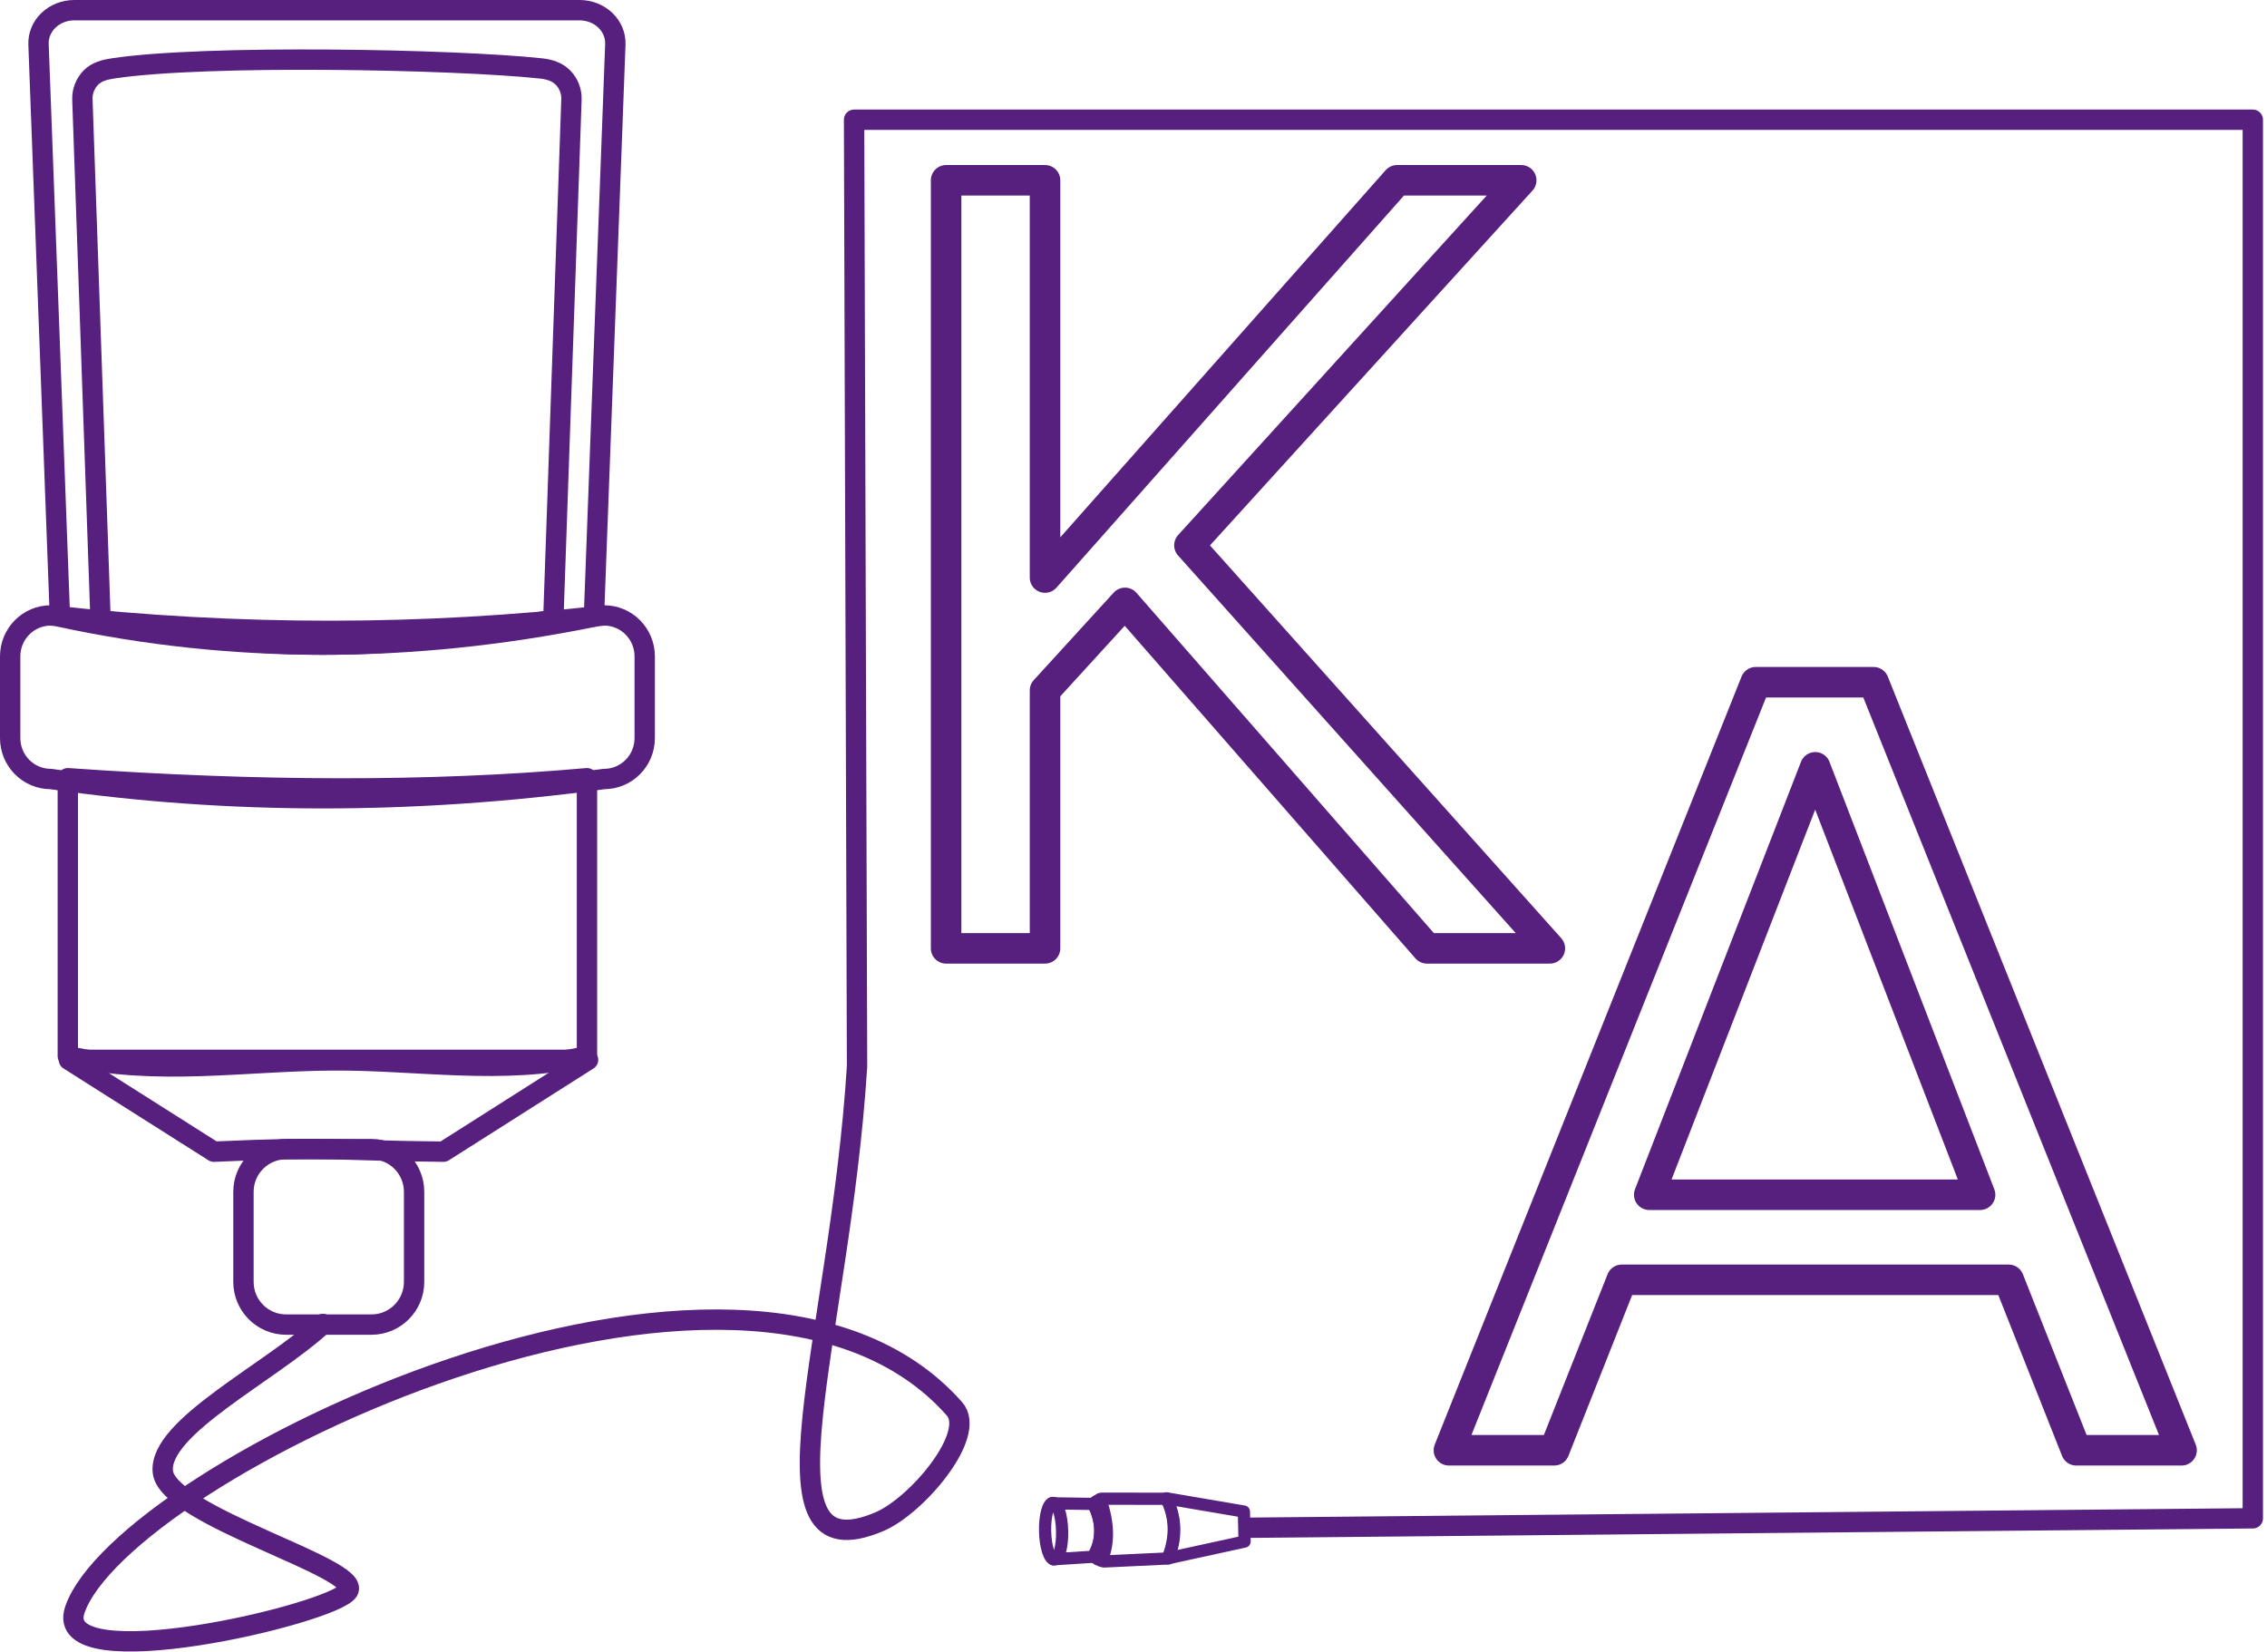 <?xml version="1.0" encoding="UTF-8" standalone="no"?><!DOCTYPE svg PUBLIC "-//W3C//DTD SVG 1.1//EN" "http://www.w3.org/Graphics/SVG/1.1/DTD/svg11.dtd"><svg width="100%" height="100%" viewBox="0 0 557 406" version="1.1" xmlns="http://www.w3.org/2000/svg" xmlns:xlink="http://www.w3.org/1999/xlink" xml:space="preserve" xmlns:serif="http://www.serif.com/" style="fill-rule:evenodd;clip-rule:evenodd;stroke-linecap:round;stroke-linejoin:round;stroke-miterlimit:1.5;"><g><g><g><path d="M101.741,292.851c0,-5.785 -4.696,-10.481 -10.48,-10.481l-20.96,0c-5.785,0 -10.481,4.696 -10.481,10.481l0,22.158c0,5.784 4.696,10.48 10.481,10.48l20.96,0c5.784,0 10.48,-4.696 10.48,-10.48l0,-22.158Z" style="fill:none;stroke:#57207e;stroke-width:5px;"/><path d="M16.93,260.432l35.617,22.566c30.037,-1.361 28.973,-0.262 56.409,0l35.533,-22.566l-127.559,0Z" style="fill:none;stroke:#57207e;stroke-width:5px;"/><path d="M151.187,10.889c0.082,-2.198 -0.807,-4.333 -2.463,-5.914c-1.656,-1.582 -3.937,-2.475 -6.32,-2.475c-25.672,0 -98.483,0 -124.156,0c-2.383,0 -4.664,0.893 -6.32,2.475c-1.656,1.581 -2.545,3.716 -2.463,5.914c1.176,31.463 5.257,140.663 5.257,140.663c42.09,9.08 85.806,9.196 131.208,0c0,0 4.081,-109.2 5.257,-140.663Z" style="fill:none;stroke:#57207e;stroke-width:5px;"/><path d="M140.408,24.437c0.07,-1.996 -0.684,-3.934 -2.088,-5.371c-1.404,-1.436 -3.346,-2.031 -5.359,-2.247c-21.126,-2.265 -82.524,-3.458 -105.27,0c-2.005,0.305 -3.955,0.811 -5.359,2.247c-1.404,1.437 -2.157,3.375 -2.088,5.371c0.997,28.573 4.457,127.745 4.457,127.745c35.688,8.245 72.754,8.351 111.25,0c0,0 3.46,-99.172 4.457,-127.745Z" style="fill:none;stroke:#57207e;stroke-width:5px;"/><path d="M144.219,191.227c-38.443,3.441 -81.172,3.264 -127.559,0l0,68.272c22.059,4.955 43.166,1.208 65.238,1.065c20.448,-0.132 41.861,3.713 62.321,-1.065l0,-68.272Z" style="fill:none;stroke:#57207e;stroke-width:5px;"/><path d="M158.406,161.278c0,-5.546 -4.464,-10.048 -9.962,-10.048c-44.469,5.025 -89.785,5.09 -135.982,0c-5.498,0 -9.962,4.502 -9.962,10.048l0,20.097c0,5.545 4.464,10.048 9.962,10.048c43.811,6.277 88.932,6.34 135.982,0c5.498,0 9.962,-4.503 9.962,-10.048l0,-20.097Z" style="fill:none;stroke:#57207e;stroke-width:5px;"/></g><path d="M79.363,325.341c-13.121,12.092 -40.392,25.342 -39.363,36.276c1.029,10.935 49.14,23.67 45.538,29.33c-3.602,5.66 -73.058,21.94 -67.15,4.631c11.533,-33.786 164.187,-108.19 216.115,-49.397c5.596,6.335 -9.253,23.823 -18.384,27.715c-32.31,13.772 -9.749,-44.781 -5.543,-111.846l-0.731,-232.629l343.668,0l0,343.668l-246.417,2.316" style="fill:none;stroke:#57207e;stroke-width:5px;"/></g><g><path d="M256.779,376.293c-0.089,-3.833 0.776,-6.967 1.931,-6.993c1.154,-0.027 2.164,3.063 2.252,6.897c0.089,3.833 -0.776,6.967 -1.931,6.994c-1.154,0.026 -2.164,-3.064 -2.252,-6.898Z" style="fill:none;stroke:#57207e;stroke-width:3px;"/><path d="M258.795,383.161l9.707,-0.626c2.724,-4.444 2.102,-8.729 0.193,-12.978l-10.228,-0.149" style="fill:none;stroke:#57207e;stroke-width:3px;"/><path d="M268.897,382.482c0.302,0.48 0.998,0.897 2.313,1.216l15.847,-0.747c2.036,-4.955 1.97,-9.863 -0.423,-14.72l0.084,0.056l-15.865,-0.014c-1.299,0.378 -1.975,0.827 -2.254,1.321c2.205,3.896 2.341,8.185 0.298,12.888Z" style="fill:none;stroke:#57207e;stroke-width:3px;"/><path d="M270.687,383.465c1.639,-4.048 1.911,-8.542 -0.35,-15.124" style="fill:none;stroke:#57207e;stroke-width:3px;"/><path d="M286.567,368.183c2.121,4.346 2.573,9.149 0.341,14.744l18.885,-4.125l-0.171,-7.372l-19.055,-3.247Z" style="fill:none;stroke:#57207e;stroke-width:3px;"/></g><g><path d="M350.594,233.036l30.203,0l-88.555,-99.036l81.518,-89.696l-30.496,0l-86.503,97.619l0,-97.619l-24.302,0l0,188.732l24.302,0l0,-63.383l19.646,-21.505l74.187,84.888Z" style="fill:none;stroke:#57207e;stroke-width:7.5px;stroke-linecap:butt;stroke-miterlimit:1.414;"/><path d="M510.13,356.373l25.877,0l-75.661,-188.728l-28.971,0l-75.379,188.728l25.876,0l16.595,-41.885l95.068,0l16.595,41.885Zm-64.129,-167.822l40.503,105.03l-81.286,0l40.783,-105.03Z" style="fill:none;stroke:#57207e;stroke-width:7.5px;stroke-linecap:butt;stroke-miterlimit:1.414;"/></g></g></svg>